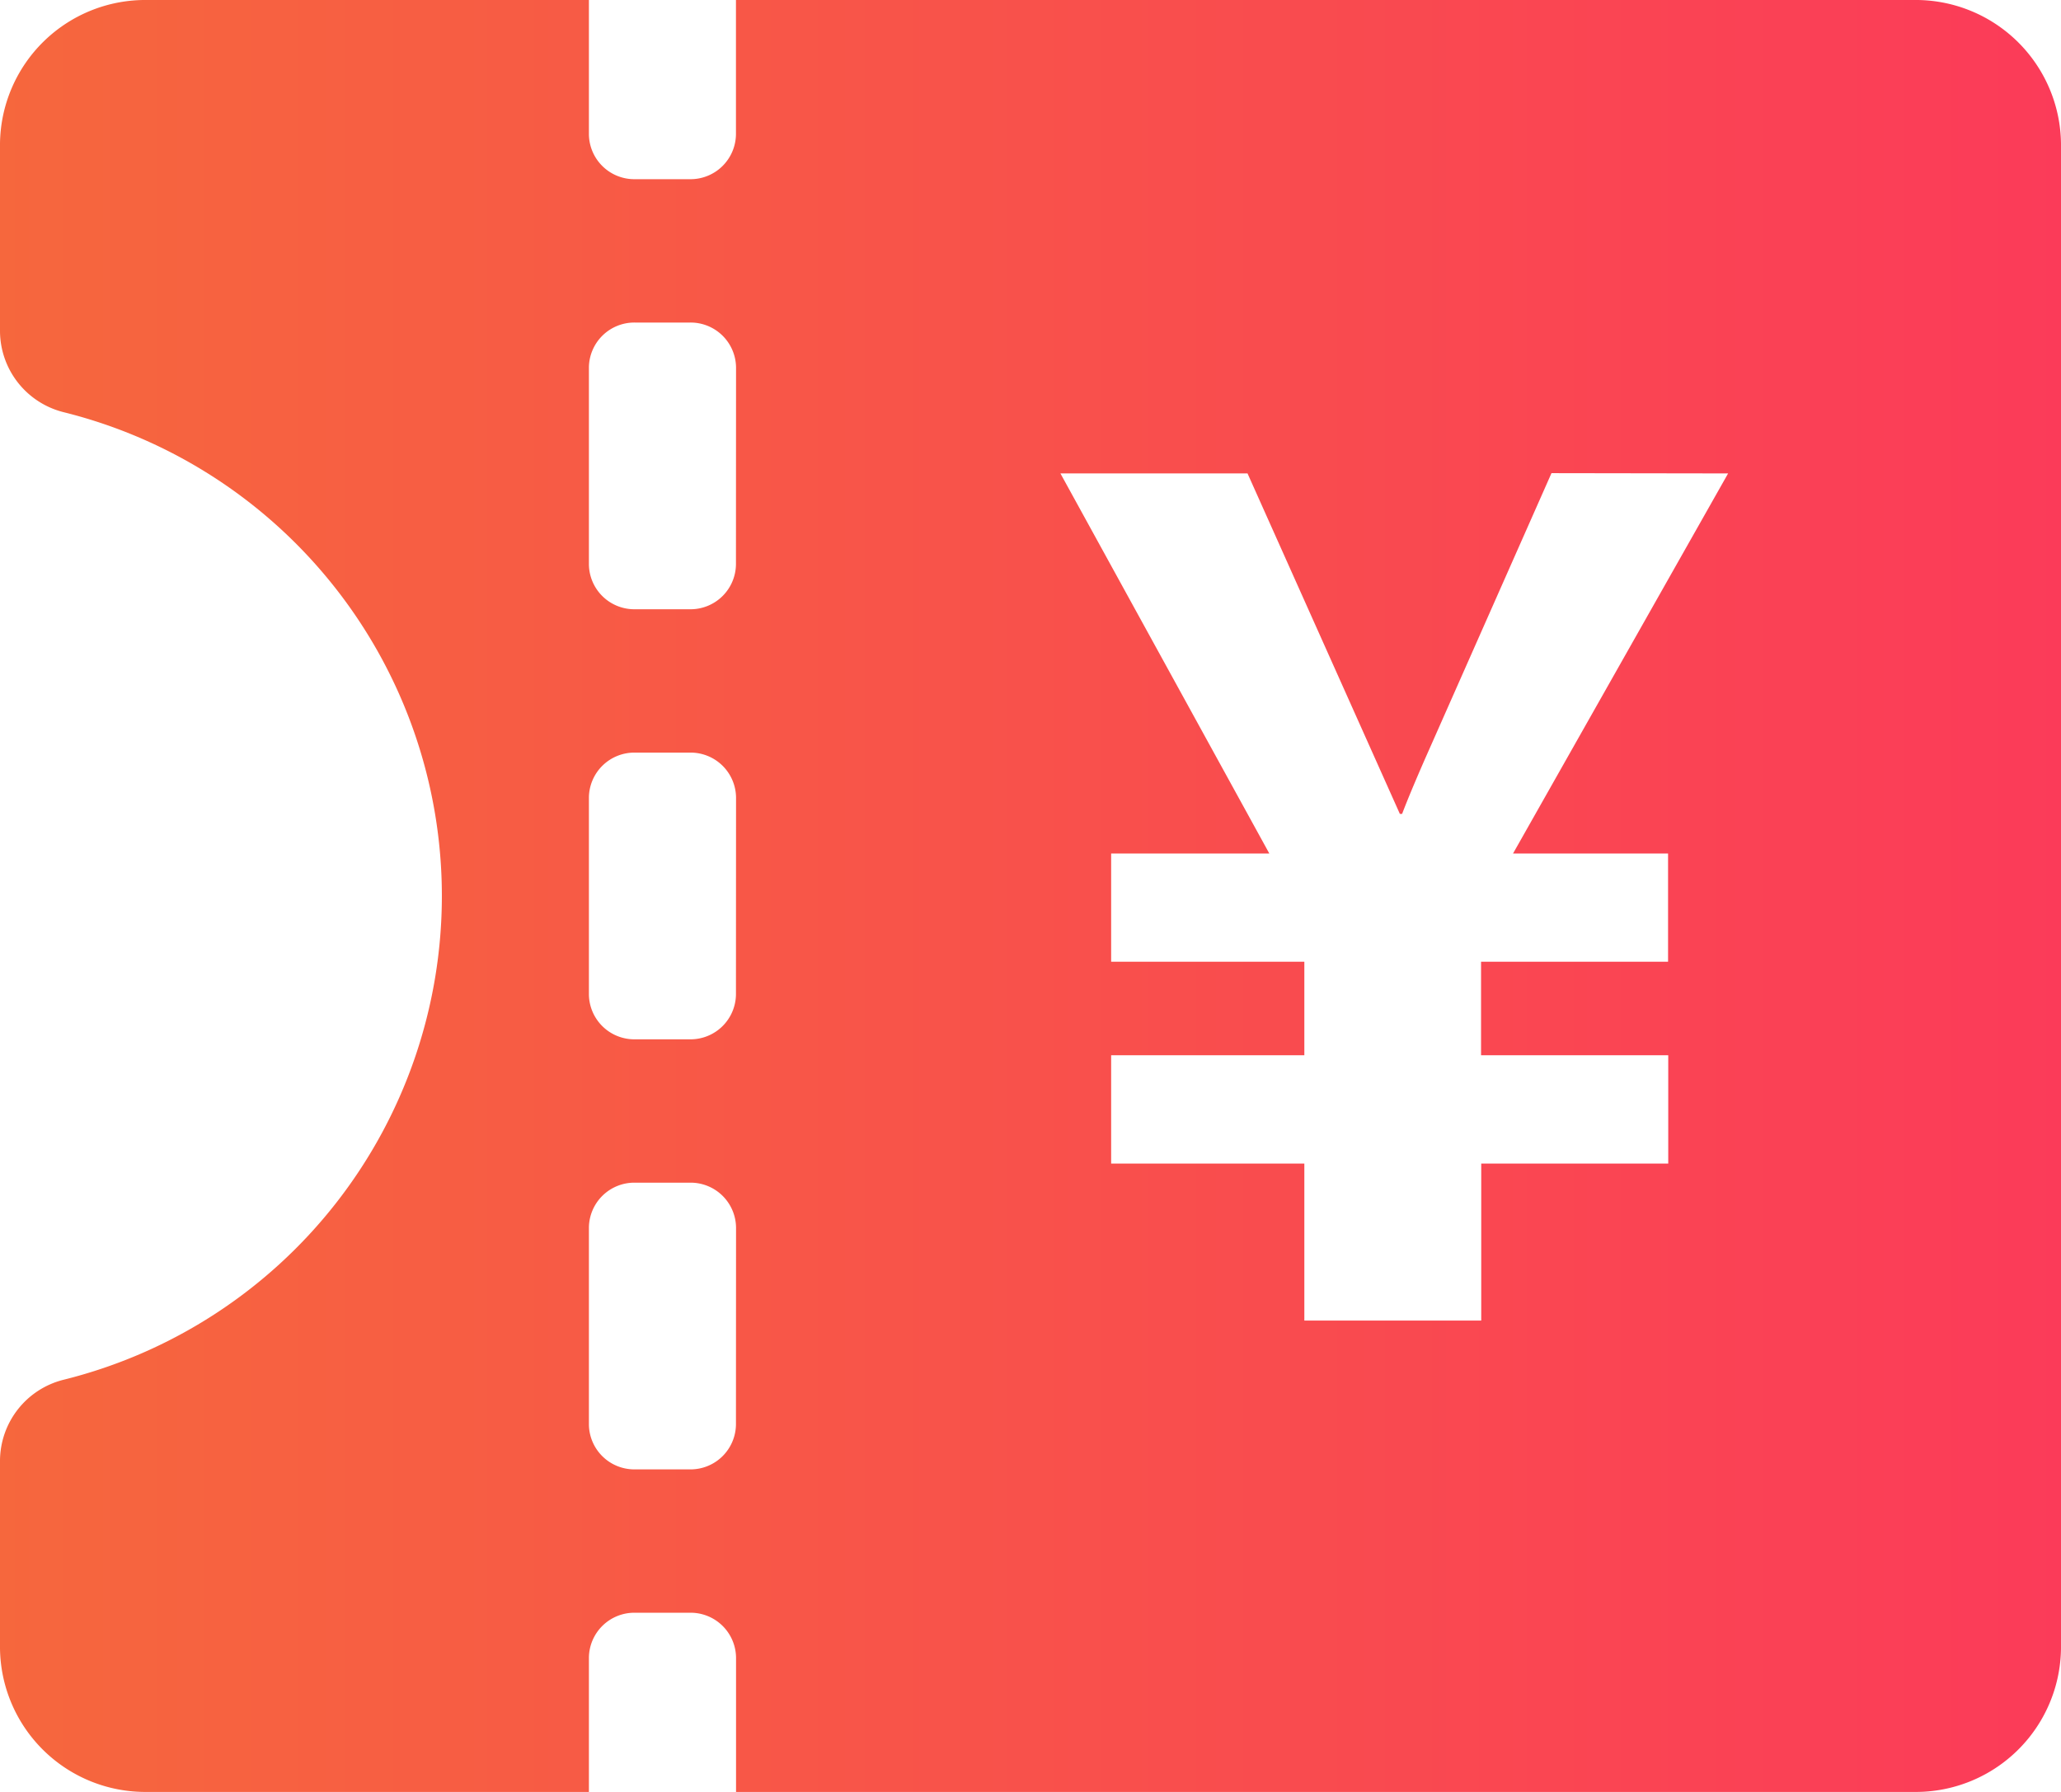 <svg xmlns="http://www.w3.org/2000/svg" xmlns:xlink="http://www.w3.org/1999/xlink" width="23" height="20" viewBox="0 0 23 20">
  <defs>
    <linearGradient id="linear-gradient" y1="0.5" x2="1" y2="0.5" gradientUnits="objectBoundingBox">
      <stop offset="0" stop-color="#f6673d"/>
      <stop offset="1" stop-color="#fb3b59"/>
    </linearGradient>
  </defs>
  <path id="购彩" d="M90.857,129.5H77.714V128a.507.507,0,0,0-.513-.5h-.616a.507.507,0,0,0-.513.5v1.5H71.143a1.622,1.622,0,0,1-1.643-1.6v-2.1a.936.936,0,0,1,.708-.9,5.564,5.564,0,0,0,0-10.8.937.937,0,0,1-.708-.9v-2.1a1.622,1.622,0,0,1,1.643-1.6h4.929V111a.507.507,0,0,0,.513.5H77.2a.507.507,0,0,0,.513-.5v-1.5H90.857a1.622,1.622,0,0,1,1.643,1.6v16.8A1.621,1.621,0,0,1,90.857,129.5ZM77.714,113.6a.507.507,0,0,0-.513-.5h-.616a.507.507,0,0,0-.513.5v2.2a.507.507,0,0,0,.513.5H77.2a.507.507,0,0,0,.513-.5Zm0,4.8a.507.507,0,0,0-.513-.5h-.616a.507.507,0,0,0-.513.5v2.2a.507.507,0,0,0,.513.5H77.2a.507.507,0,0,0,.513-.5Zm0,4.8a.507.507,0,0,0-.513-.5h-.616a.507.507,0,0,0-.513.5v2.2a.507.507,0,0,0,.513.5H77.2a.507.507,0,0,0,.513-.5Zm9.1-8.419-1.41,3.186q-.175.4-.257.617h-.025l-1.7-3.8H81.334l2.331,4.242H81.9v1.208h2.156v1.044H81.9v1.209h2.156v1.752h1.974v-1.752h2.087v-1.209H86.028v-1.044h2.087v-1.208H86.385l2.4-4.242Z" transform="translate(-69.5 -109.5)" fill="url(#linear-gradient)"/>
</svg>
